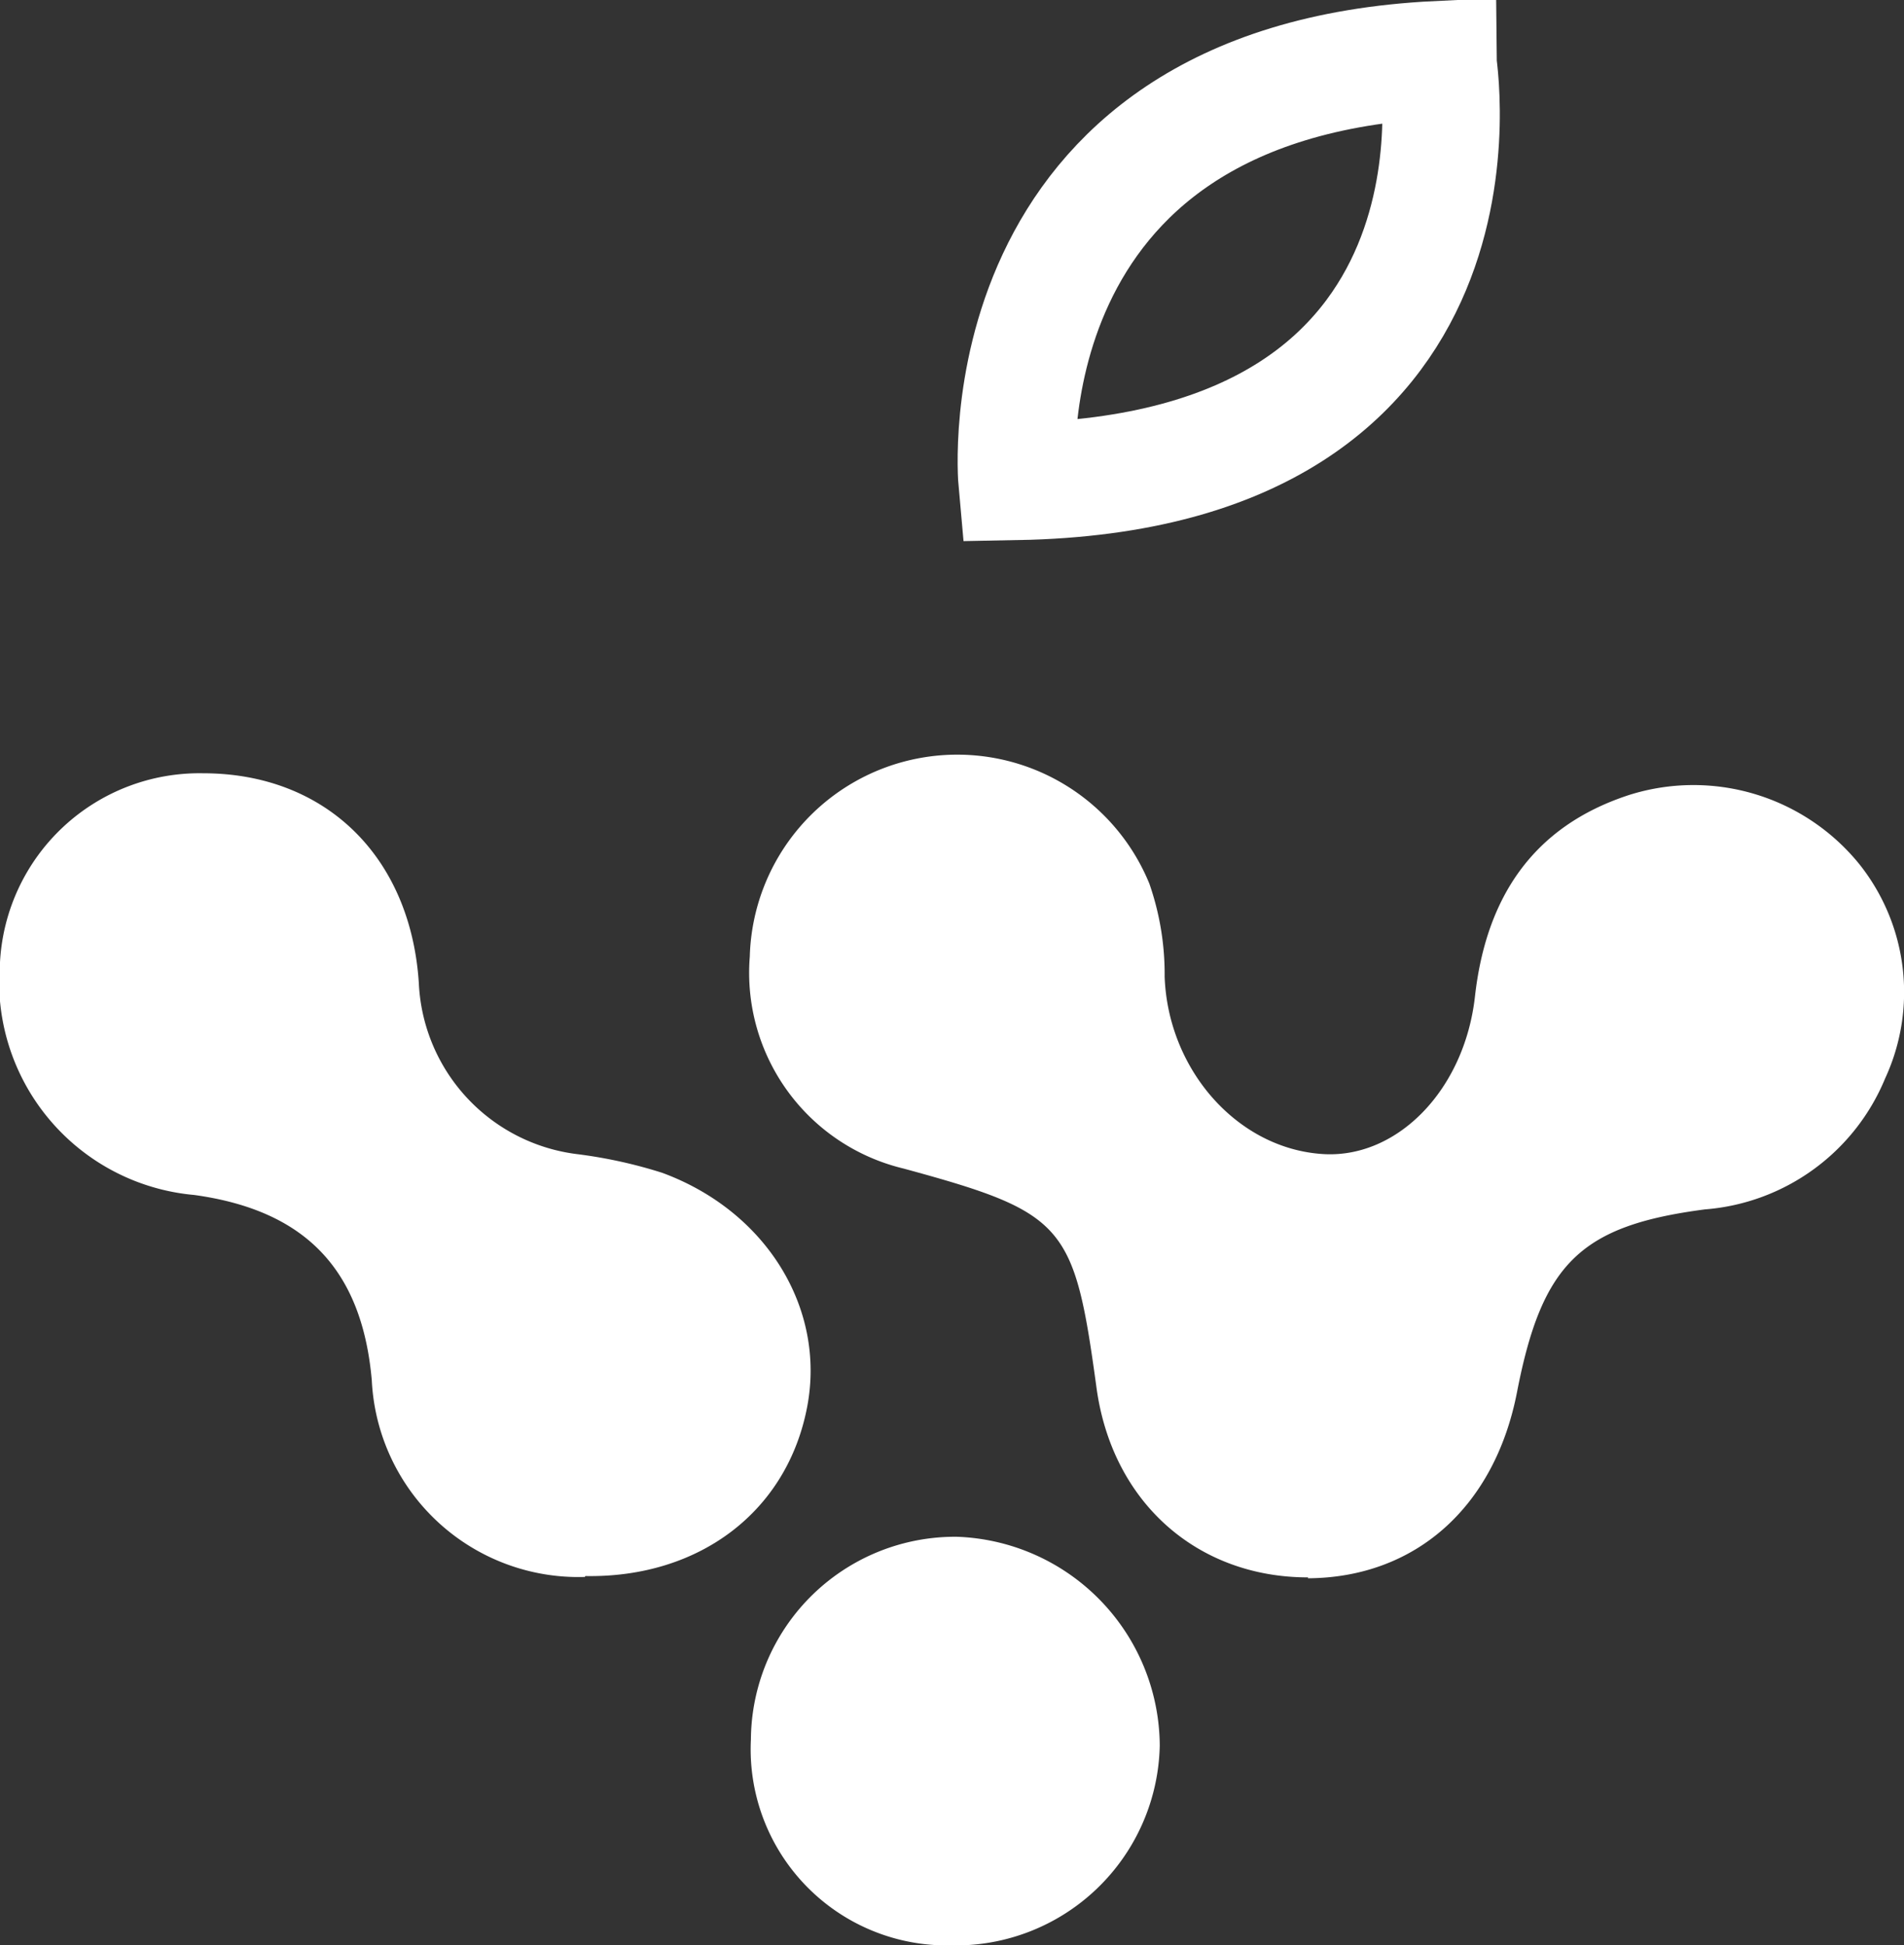 <svg xmlns="http://www.w3.org/2000/svg" viewBox="0 0 85.78 87.65"><rect x="0" y="0" width="85.78" height="87.65" fill="#333333" stroke="none"/><defs><style>.cls-1{fill:#fff;}.cls-2{fill:none;stroke:#fff;stroke-miterlimit:10;stroke-width:5.29px;}</style></defs><g id="Layer_2" data-name="Layer 2"><g id="Layer_1-2" data-name="Layer 1"><path class="cls-1" d="M58.93,71.07c-5,0-8.86-3.4-9.54-8.62-1-7.29-1.41-7.82-8.68-9.8a9.07,9.07,0,0,1-6.93-9.55,9.35,9.35,0,0,1,18-3.29A12.38,12.38,0,0,1,52.47,44c.15,4.21,3.3,7.79,7.19,8,3.32.17,6.32-2.91,6.79-7.1.5-4.44,2.59-7.66,6.94-9.08a9.62,9.62,0,0,1,10.39,3.13,9.26,9.26,0,0,1,1.15,9.64,9.59,9.59,0,0,1-8.12,5.9c-5.57.73-7.33,2.4-8.46,8.21-1,5.19-4.57,8.38-9.42,8.41"/><path class="cls-1" d="M26.35,71.05a9.32,9.32,0,0,1-9.6-8.86c-.44-5-3-7.66-8-8.35A9.65,9.65,0,0,1,0,43.35a9,9,0,0,1,9.15-8.51c5.5,0,9.35,3.74,9.72,9.46A8.14,8.14,0,0,0,26,52a21.43,21.43,0,0,1,3.83.84c4.7,1.73,7.37,6.11,6.54,10.52-.89,4.73-4.85,7.74-10,7.65"/><path class="cls-1" d="M42.83,87.65a8.84,8.84,0,0,1-9-9.28,9.2,9.2,0,0,1,9.28-9.13,9.47,9.47,0,0,1,9.14,9.41,9.2,9.2,0,0,1-9.42,9"/><path class="cls-2" d="M45.82,21.69s-1.64-18,18.94-19C64.76,2.74,68,21.28,45.82,21.69Z"/></g></g></svg>